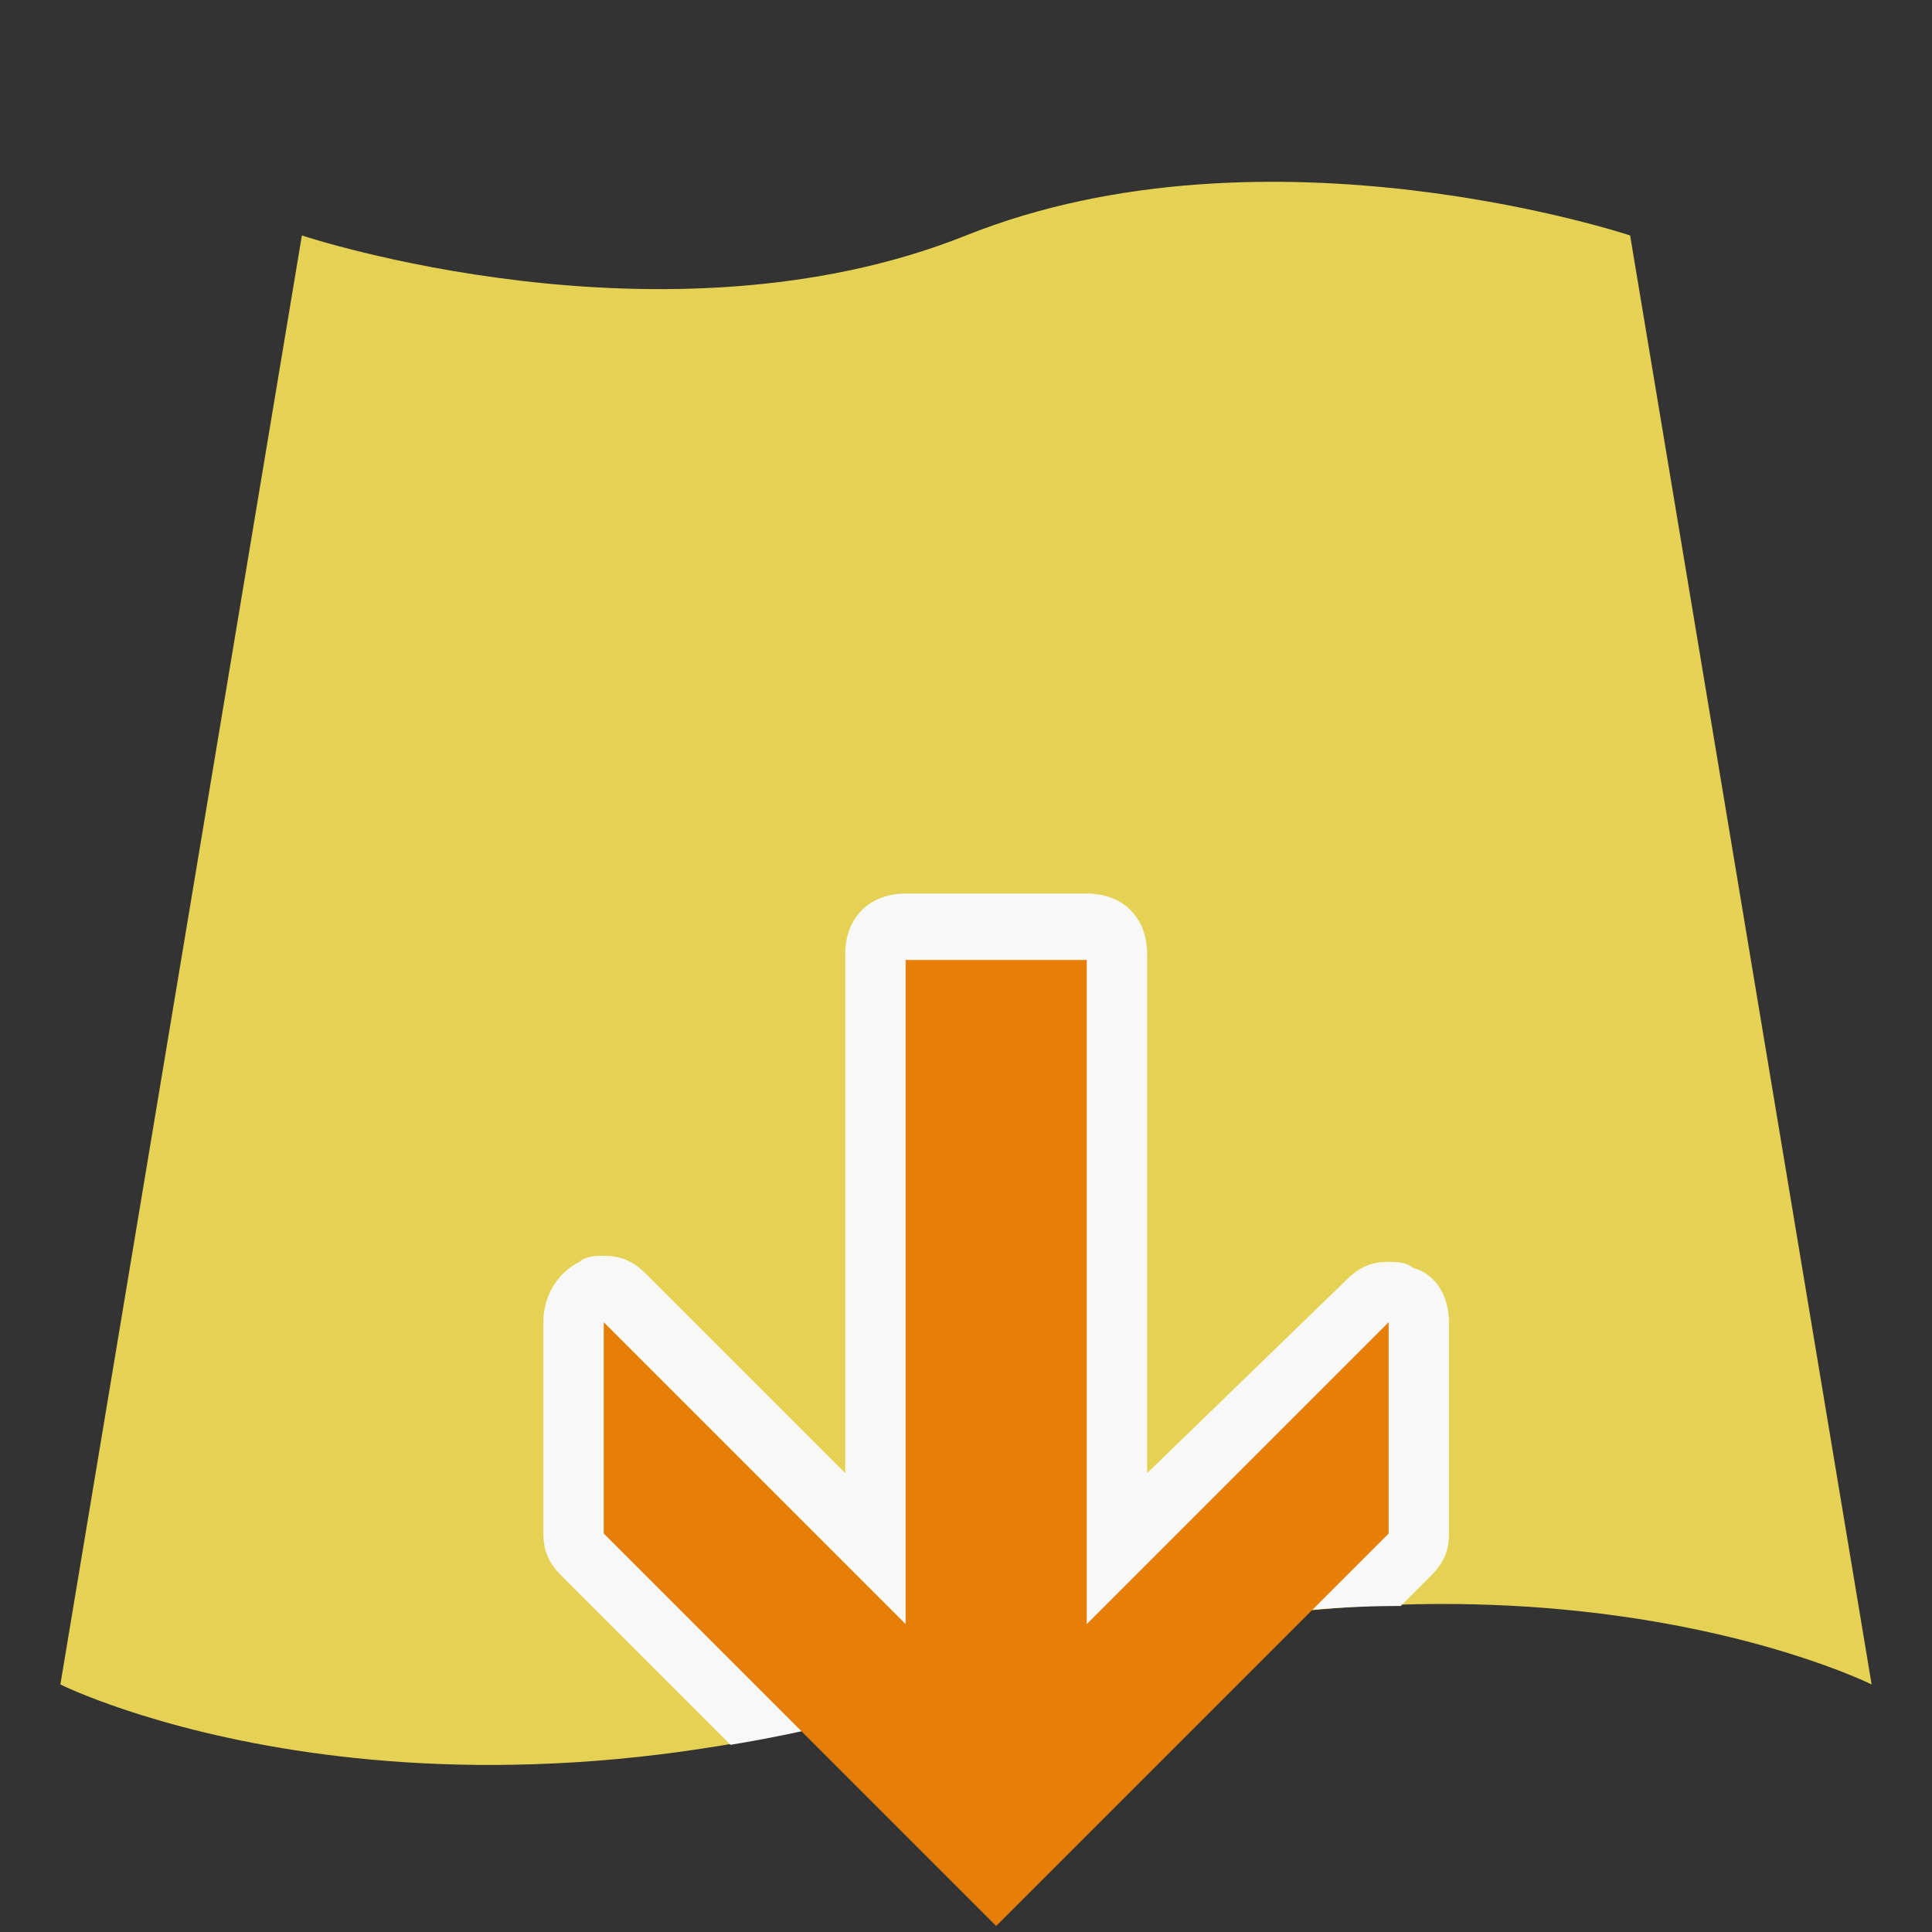 <?xml version="1.0" encoding="utf-8"?>
<!-- Generator: Adobe Illustrator 16.0.4, SVG Export Plug-In . SVG Version: 6.00 Build 0)  -->
<!DOCTYPE svg PUBLIC "-//W3C//DTD SVG 1.1//EN" "http://www.w3.org/Graphics/SVG/1.1/DTD/svg11.dtd">
<svg version="1.1" xmlns="http://www.w3.org/2000/svg" xmlns:xlink="http://www.w3.org/1999/xlink" x="0px" y="0px" width="32px"
	 height="32px" viewBox="0 0 32 32" enable-background="new 0 0 32 32" xml:space="preserve">
<rect x="0" y="0" width="32" height="32" fill="#333333" stroke="none"/>
<g id="Dark_Theme_1_" display="none">
	<rect x="-480" y="-352" display="inline" fill="#333333" width="544" height="736"/>
	
		<rect x="-512" y="-384" display="inline" fill="none" stroke="#808080" stroke-width="0.25" stroke-miterlimit="10" width="612" height="792"/>
</g>
<g id="LightTheme" display="none">
	<rect x="-480" y="-352" display="inline" fill="#F8F8F8" width="544" height="736"/>
	
		<rect x="-512" y="-384" display="inline" fill="none" stroke="#808080" stroke-width="0.25" stroke-miterlimit="10" width="612" height="792"/>
</g>
<g id="Hover" display="none">
	<rect x="-480" y="-352" display="inline" fill="#C5E5F9" width="544" height="736"/>
</g>
<g id="Selected" display="none">
	<rect x="-480" y="-352" display="inline" fill="#AADBFA" width="544" height="736"/>
</g>
<g id="Icon_Name">
</g>
<g id="Icons">
	<rect y="-0.1" fill-rule="evenodd" clip-rule="evenodd" fill="none" width="32" height="32"/>
	<path fill="#E5D255" d="M31,27.9c0,0-6-3-15,0s-15,0-15,0l4-24c0,0,6,2,11,0s11,0,11,0L31,27.9z"/>
	<path fill-rule="evenodd" clip-rule="evenodd" fill="#F8F8F8" d="M23.2,26.6l0.5-0.5c0.2-0.2,0.3-0.4,0.3-0.7v-3.5
		c0-0.4-0.2-0.8-0.6-0.9c-0.1-0.1-0.3-0.1-0.4-0.1c-0.3,0-0.5,0.1-0.7,0.3L19,24.4v-8.6c0-0.6-0.4-1-1-1h-3c-0.6,0-1,0.4-1,1v8.6
		l-3.3-3.3c-0.2-0.2-0.4-0.3-0.7-0.3c-0.1,0-0.3,0-0.4,0.1C9.2,21.1,9,21.5,9,21.9v3.5c0,0.3,0.1,0.5,0.3,0.7l2.8,2.8
		c1.2-0.2,2.5-0.5,3.9-1C18.7,27,21.1,26.6,23.2,26.6z"/>
	<polygon fill-rule="evenodd" clip-rule="evenodd" fill="#E67E08" points="18,26.9 23,21.9 23,25.4 16.5,31.9 10,25.4 10,21.9 
		15,26.9 15,15.9 18,15.9 	"/>
</g>
</svg>
